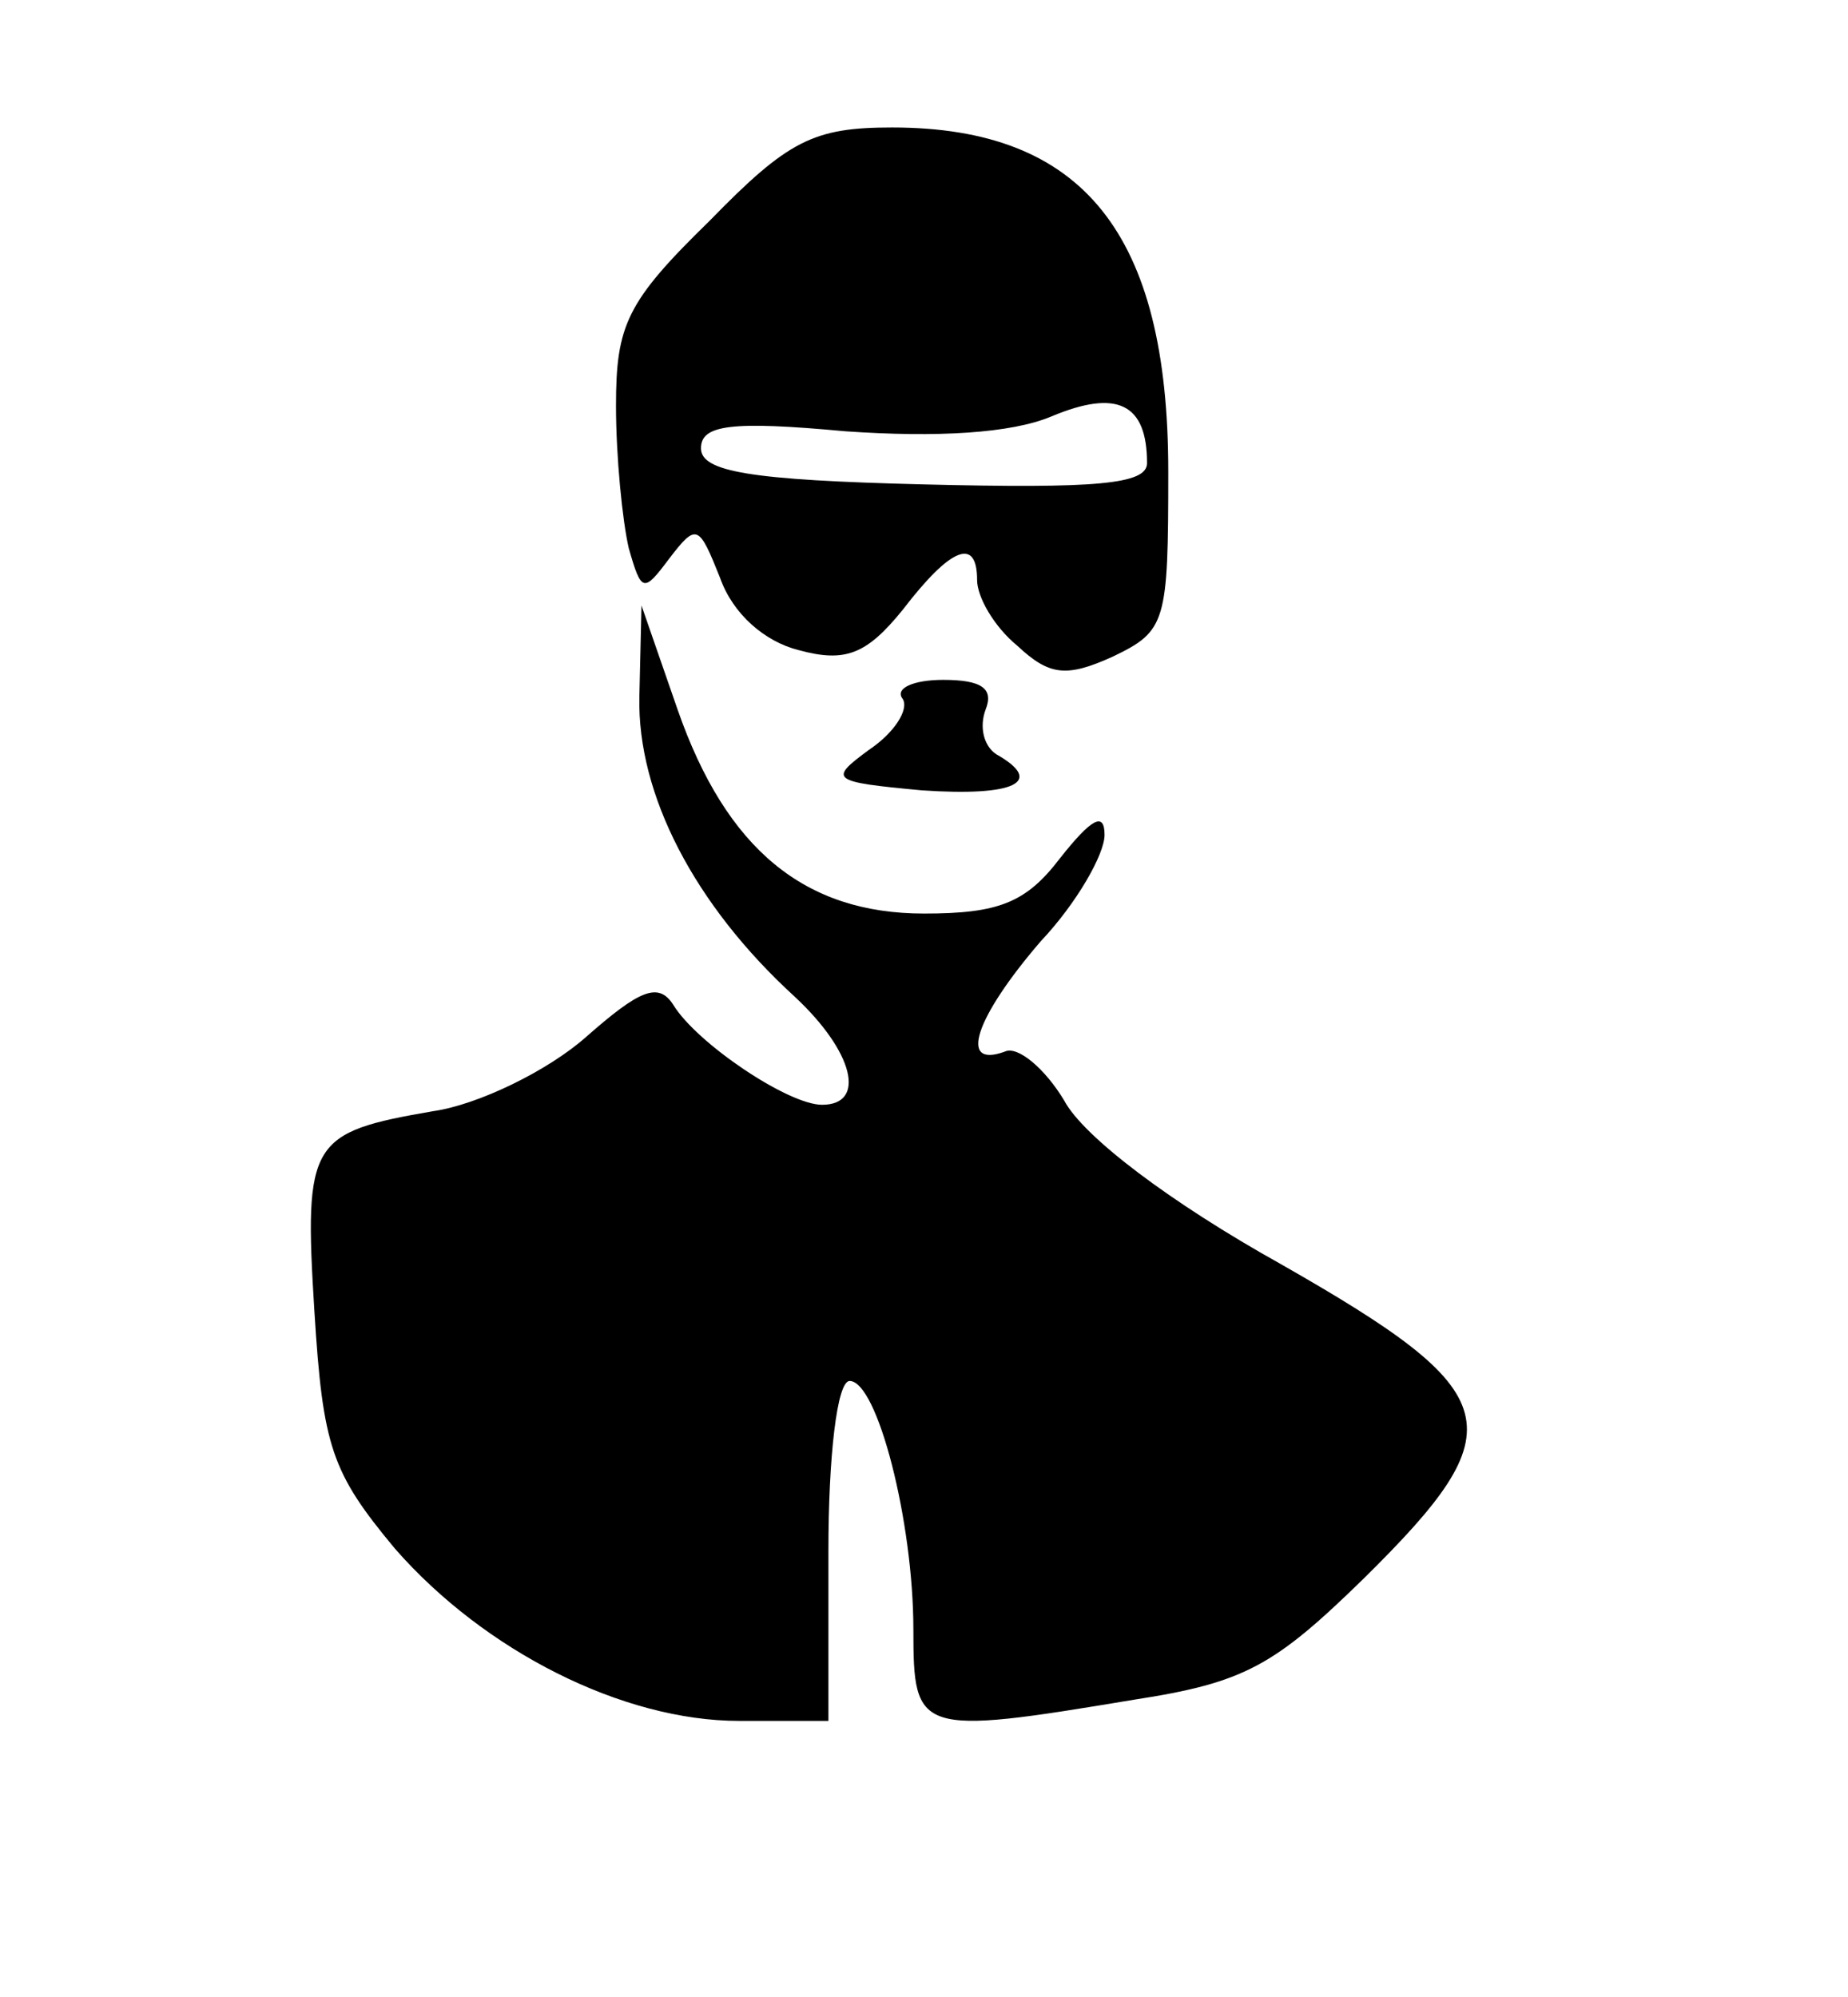 <?xml version="1.0" standalone="no"?>
<!DOCTYPE svg PUBLIC "-//W3C//DTD SVG 20010904//EN"
 "http://www.w3.org/TR/2001/REC-SVG-20010904/DTD/svg10.dtd">
<svg version="1.0" xmlns="http://www.w3.org/2000/svg"
 width="87pt" height="94pt" viewBox="0 0 87 94"
 preserveAspectRatio="xMidYMid meet">

<g transform="translate(0,94) scale(0.1,-0.1)"
fill="#000000" stroke="none">
<path d="M334 836 c-39 -38 -44 -49 -44 -87 0 -24 3 -54 6 -67 6 -21 7 -21 19
-5 13 17 14 16 24 -9 6 -17 21 -30 37 -34 22 -6 32 -2 49 19 23 30 35 34 35
14 0 -8 8 -22 19 -31 15 -14 23 -15 45 -5 25 12 26 16 26 87 0 112 -40 162
-130 162 -37 0 -49 -6 -86 -44z m206 -114 c0 -10 -24 -12 -105 -10 -82 2 -105
6 -105 17 0 11 14 13 68 8 43 -3 78 -1 97 7 31 13 45 6 45 -22z"/>
<path d="M301 612 c-1 -46 26 -98 73 -141 28 -26 34 -51 13 -51 -16 0 -59 29
-70 47 -7 11 -16 7 -41 -15 -18 -16 -51 -32 -72 -35 -58 -10 -61 -14 -56 -94
4 -64 8 -76 38 -112 42 -48 107 -81 162 -81 l42 0 0 80 c0 44 4 80 10 80 13 0
30 -66 30 -117 0 -49 2 -50 104 -33 52 8 66 16 108 57 72 71 68 87 -39 148
-52 29 -93 60 -102 77 -9 15 -22 26 -28 23 -22 -8 -14 16 17 52 17 18 30 41
30 50 0 11 -6 8 -21 -11 -16 -21 -29 -26 -64 -26 -56 0 -93 30 -116 96 l-17
49 -1 -43z"/>
<path d="M425 611 c3 -5 -4 -16 -16 -24 -19 -14 -18 -15 25 -19 44 -3 58 4 35
17 -6 4 -8 13 -5 21 4 10 -2 14 -20 14 -14 0 -23 -4 -19 -9z"/>
</g>
</svg>
